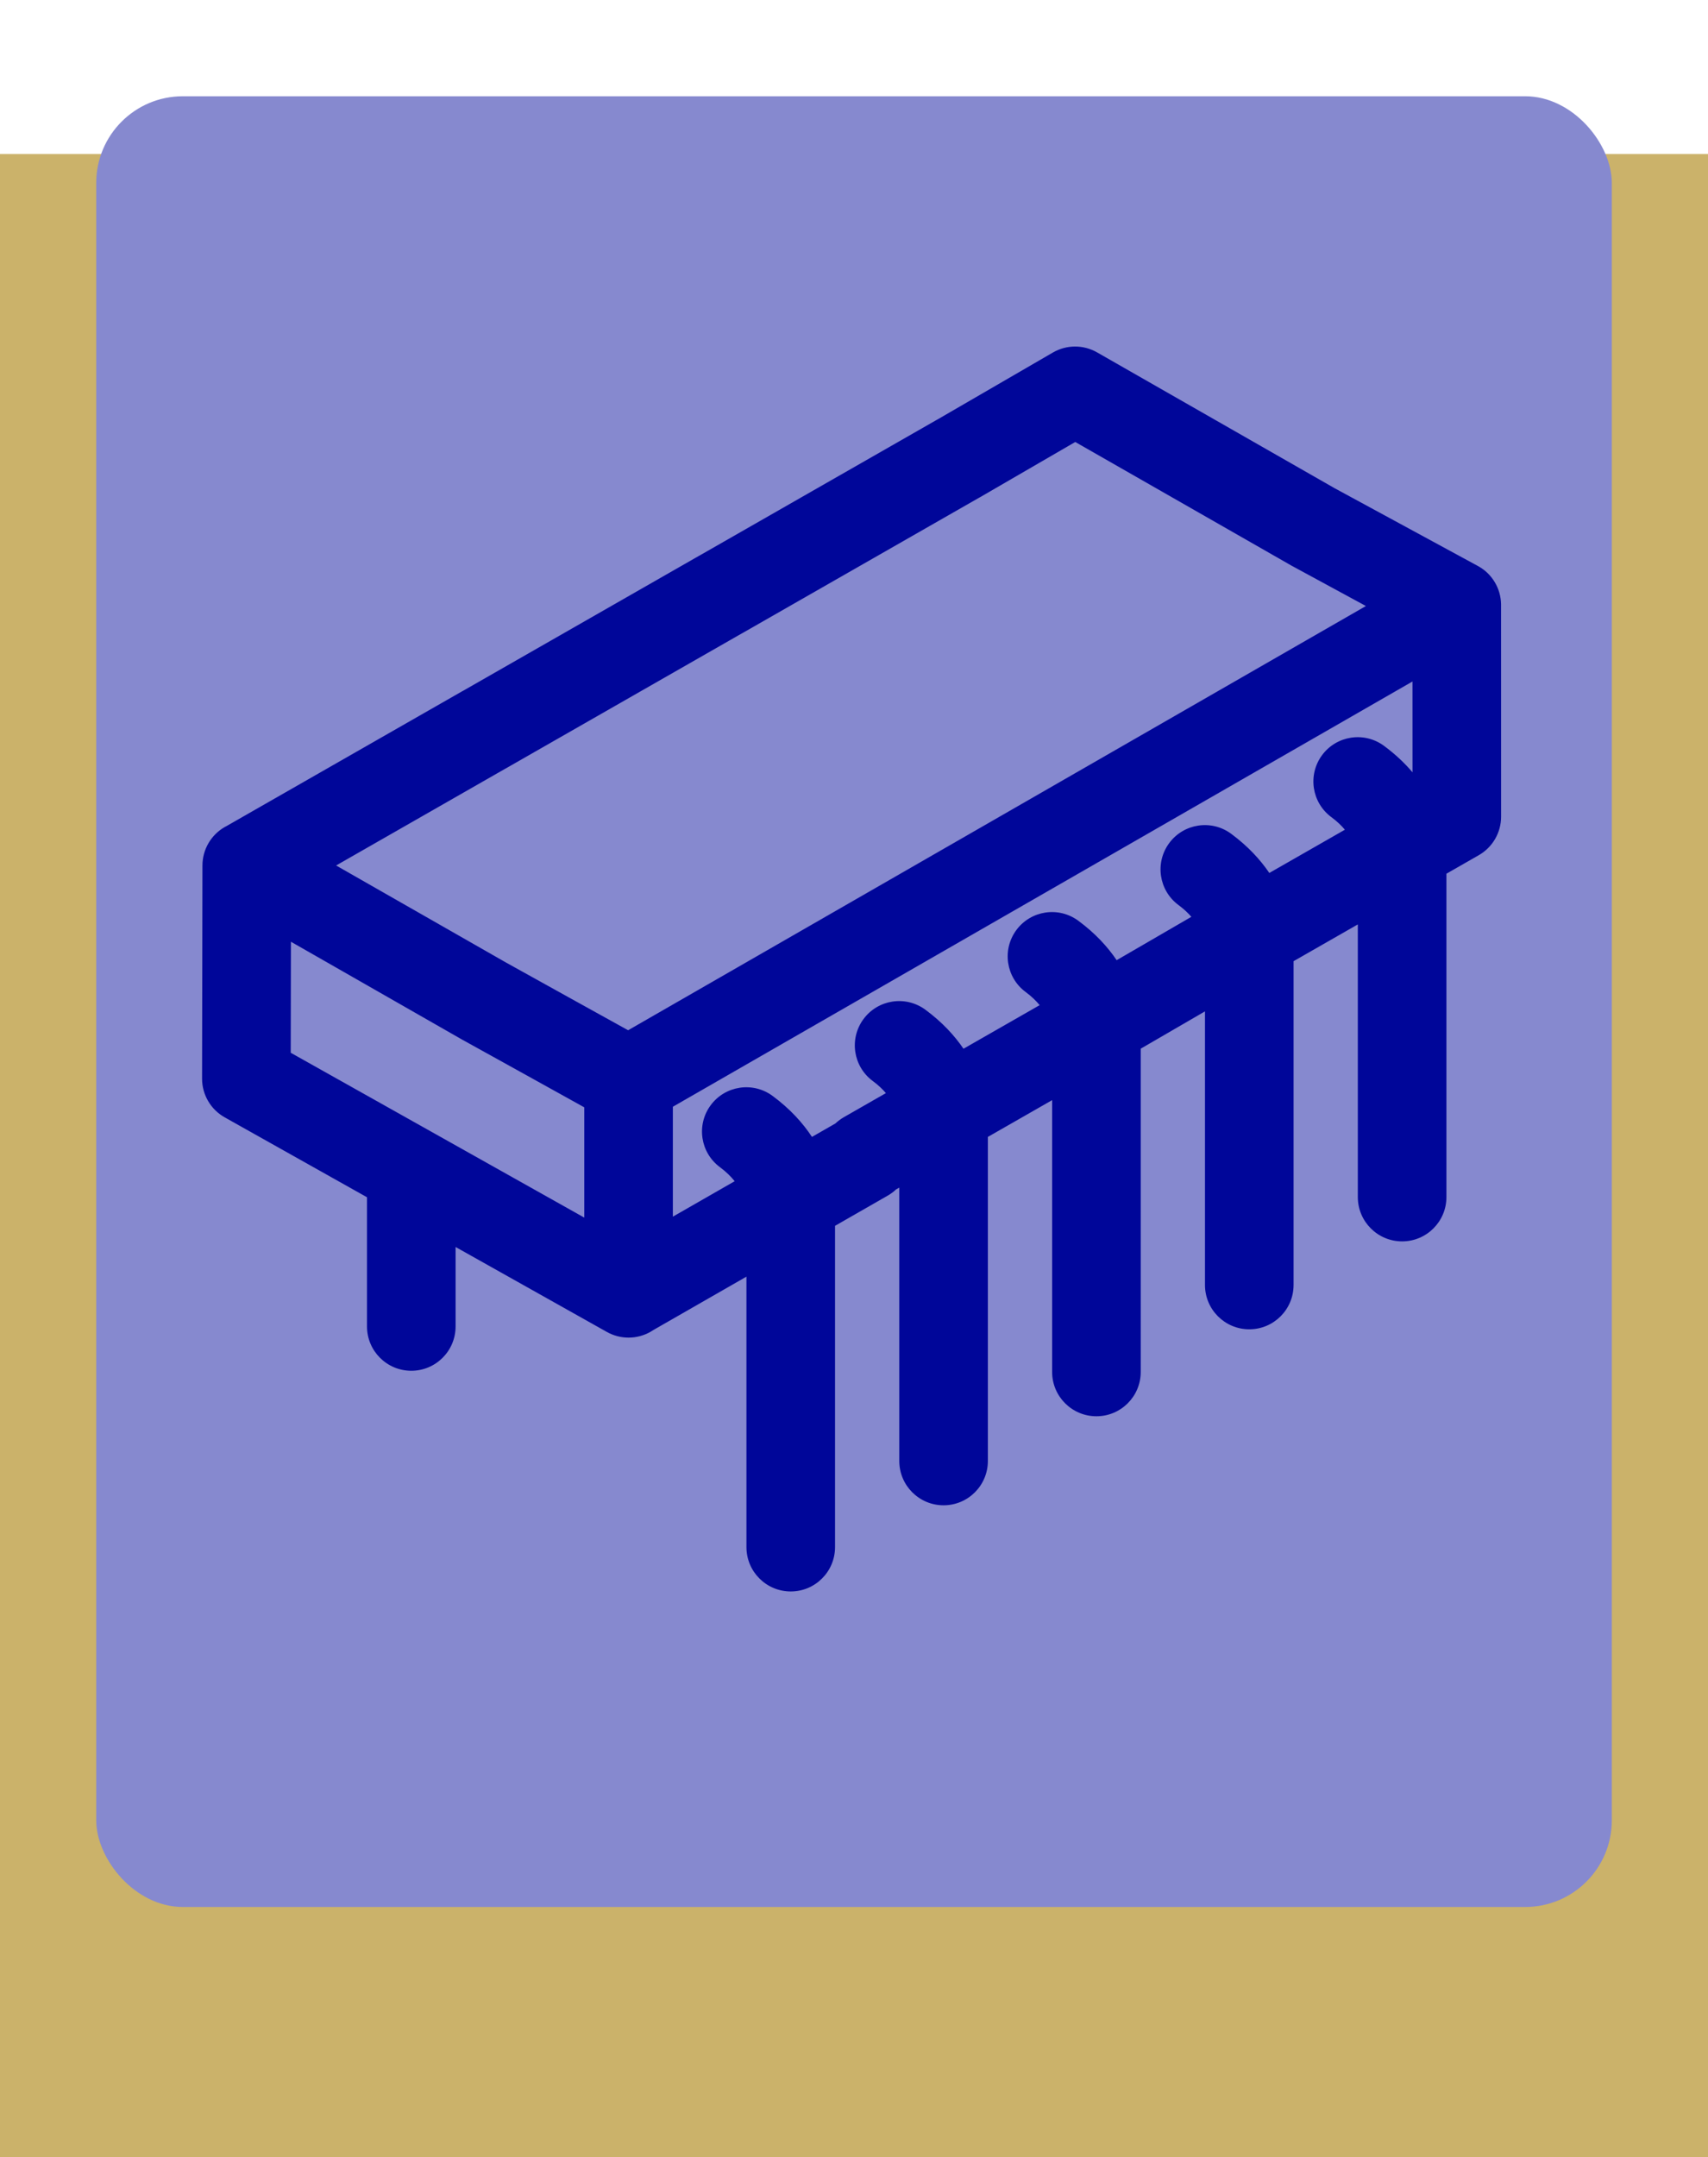 
        <svg xmlns="http://www.w3.org/2000/svg" xmlns:xlink="http://www.w3.org/1999/xlink" version="1.1" width="2609.015" 
        height="3293.974" viewBox="0 -235.179 2609.015 3293.974">
			<rect fill="#cbb26a" width="2609.015" height="3293.974"/>
			<g transform="scale(14.699) translate(10, 10)">
				<defs id="SvgjsDefs5698"></defs><g id="SvgjsG5699" featureKey="rootContainer" transform="matrix(0.9,0,0,0.9,0,-16)" fill="#8689cf"><rect xmlns="http://www.w3.org/2000/svg" width="175" height="209" rx="10" ry="10"></rect></g><g id="SvgjsG5700" featureKey="ECw45b-0" transform="matrix(1.355,0,0,1.355,11.066,6.531)" fill="#000699"><path xmlns="http://www.w3.org/2000/svg" fill="#000699" d="M99.575,22.368c0-0.005,0-0.011,0-0.016c0-0.008,0-0.016,0-0.025c0-0.035-0.003-0.07-0.005-0.105  c-0.001-0.033-0.002-0.067-0.004-0.1c-0.003-0.04-0.008-0.08-0.012-0.12c-0.004-0.035-0.007-0.071-0.012-0.105  c-0.005-0.038-0.012-0.076-0.019-0.113c-0.007-0.036-0.012-0.073-0.02-0.109c-0.007-0.036-0.016-0.071-0.025-0.106  c-0.009-0.037-0.018-0.075-0.028-0.112c-0.01-0.034-0.02-0.067-0.031-0.101c-0.012-0.038-0.023-0.075-0.036-0.112  c-0.011-0.032-0.024-0.064-0.036-0.096c-0.014-0.037-0.029-0.075-0.045-0.111c-0.013-0.031-0.027-0.061-0.041-0.091  c-0.017-0.037-0.034-0.074-0.052-0.11c-0.015-0.029-0.031-0.058-0.046-0.087c-0.02-0.036-0.039-0.072-0.061-0.107  c-0.016-0.028-0.034-0.056-0.051-0.083c-0.022-0.035-0.044-0.07-0.067-0.104c-0.018-0.027-0.038-0.053-0.057-0.079  c-0.024-0.034-0.049-0.067-0.074-0.1c-0.02-0.026-0.041-0.051-0.062-0.076c-0.026-0.032-0.053-0.064-0.08-0.095  c-0.022-0.024-0.044-0.048-0.067-0.072c-0.028-0.03-0.057-0.06-0.086-0.089c-0.024-0.023-0.048-0.046-0.072-0.068  c-0.03-0.028-0.061-0.056-0.092-0.083c-0.026-0.022-0.052-0.043-0.078-0.064c-0.032-0.026-0.064-0.051-0.097-0.076  c-0.027-0.02-0.055-0.04-0.083-0.059c-0.034-0.024-0.068-0.048-0.103-0.07c-0.029-0.019-0.058-0.036-0.087-0.054  c-0.021-0.013-0.042-0.027-0.064-0.04c-0.015-0.009-0.03-0.016-0.045-0.024c-0.012-0.007-0.024-0.014-0.036-0.021l-10.994-5.966  c-0.008-0.005-0.017-0.01-0.025-0.014L68.593,3.008c-1.051-0.601-2.343-0.597-3.39,0.011l-8.837,5.124  c-0.037,0.019-0.073,0.039-0.109,0.06L38.191,18.534c-0.04,0.021-0.08,0.042-0.119,0.065L20.001,28.934  c-0.038,0.02-0.077,0.041-0.115,0.062L1.825,39.324c-0.051,0.026-0.101,0.052-0.151,0.081c-1.046,0.607-1.692,1.724-1.694,2.934  l-0.029,16.345c-0.002,1.231,0.661,2.366,1.735,2.969l10.914,6.127v9.905c0,1.876,1.521,3.397,3.397,3.397  c1.876,0,3.397-1.521,3.397-3.397v-6.092l11.603,6.513c0.517,0.29,1.09,0.435,1.663,0.435c0.593,0,1.187-0.155,1.716-0.465  c0.065-0.038,0.128-0.078,0.19-0.12l7.135-4.09v20.738c0,1.876,1.521,3.397,3.397,3.397c1.876,0,3.397-1.521,3.397-3.397V69.97  l4.041-2.316c0.233-0.133,0.446-0.292,0.636-0.471l0.251-0.143v20.958c0,1.876,1.521,3.397,3.397,3.397  c1.876,0,3.397-1.521,3.397-3.397V63.153l4.928-2.819v20.839c0,1.876,1.521,3.397,3.397,3.397c1.877,0,3.398-1.521,3.398-3.397  V56.389l4.928-2.86v20.976c0,1.876,1.521,3.398,3.397,3.398c1.876,0,3.397-1.521,3.397-3.398V49.681l4.928-2.819v20.903  c0,1.876,1.521,3.397,3.397,3.397c1.877,0,3.398-1.521,3.398-3.397V42.975l2.482-1.42c1.058-0.605,1.711-1.731,1.711-2.95  L99.575,22.368z M23.147,34.958c0.038-0.02,0.076-0.041,0.114-0.063l18.066-10.331c0.04-0.021,0.08-0.042,0.119-0.065l18.059-10.327  c0.049-0.025,0.097-0.052,0.145-0.08l7.269-4.215l16.396,9.372c0.051,0.031,0.103,0.061,0.156,0.09l5.739,3.114L32.626,54.976  l-4.562-2.526l-4.783-2.654L11.41,43.018l-1.179-0.674L23.147,34.958z M6.765,48.19l1.287,0.735l11.835,6.764  c0.013,0.008,0.027,0.015,0.04,0.022l4.947,2.739l4.39,2.436v8.454L6.75,56.702L6.765,48.19z M48.52,62.125l-1.794,1.028  c-0.699-1.062-1.67-2.145-3.02-3.142c-1.509-1.115-3.637-0.793-4.75,0.716c-1.114,1.509-0.793,3.636,0.716,4.75  c0.48,0.355,0.846,0.72,1.126,1.073l-4.74,2.717v-8.427l56.725-32.602l0.002,6.965c-0.588-0.694-1.308-1.381-2.188-2.031  c-1.509-1.114-3.637-0.793-4.751,0.716c-1.114,1.51-0.794,3.637,0.716,4.751c0.43,0.317,0.769,0.644,1.036,0.963l-5.796,3.315  c-0.692-1.017-1.637-2.051-2.928-3.004c-1.51-1.114-3.636-0.793-4.751,0.716c-1.114,1.51-0.793,3.637,0.717,4.751  c0.402,0.297,0.724,0.601,0.983,0.9l-5.729,3.324c-0.693-1.024-1.642-2.065-2.943-3.024c-1.51-1.114-3.637-0.793-4.751,0.716  c-1.114,1.51-0.793,3.637,0.716,4.751c0.45,0.332,0.799,0.674,1.072,1.005l-5.842,3.342c-0.691-1.013-1.633-2.041-2.919-2.99  c-1.51-1.114-3.637-0.793-4.751,0.717c-1.114,1.51-0.793,3.636,0.717,4.75c0.413,0.305,0.742,0.618,1.004,0.925l-3.237,1.852  C48.927,61.785,48.712,61.945,48.52,62.125z"></path></g><g id="SvgjsG5701" featureKey="6sJQsk-0" transform="matrix(0.05,0,0,0.05,79,169)" fill="#5e3739"><path d=""></path></g>
			</g>
		</svg>
	